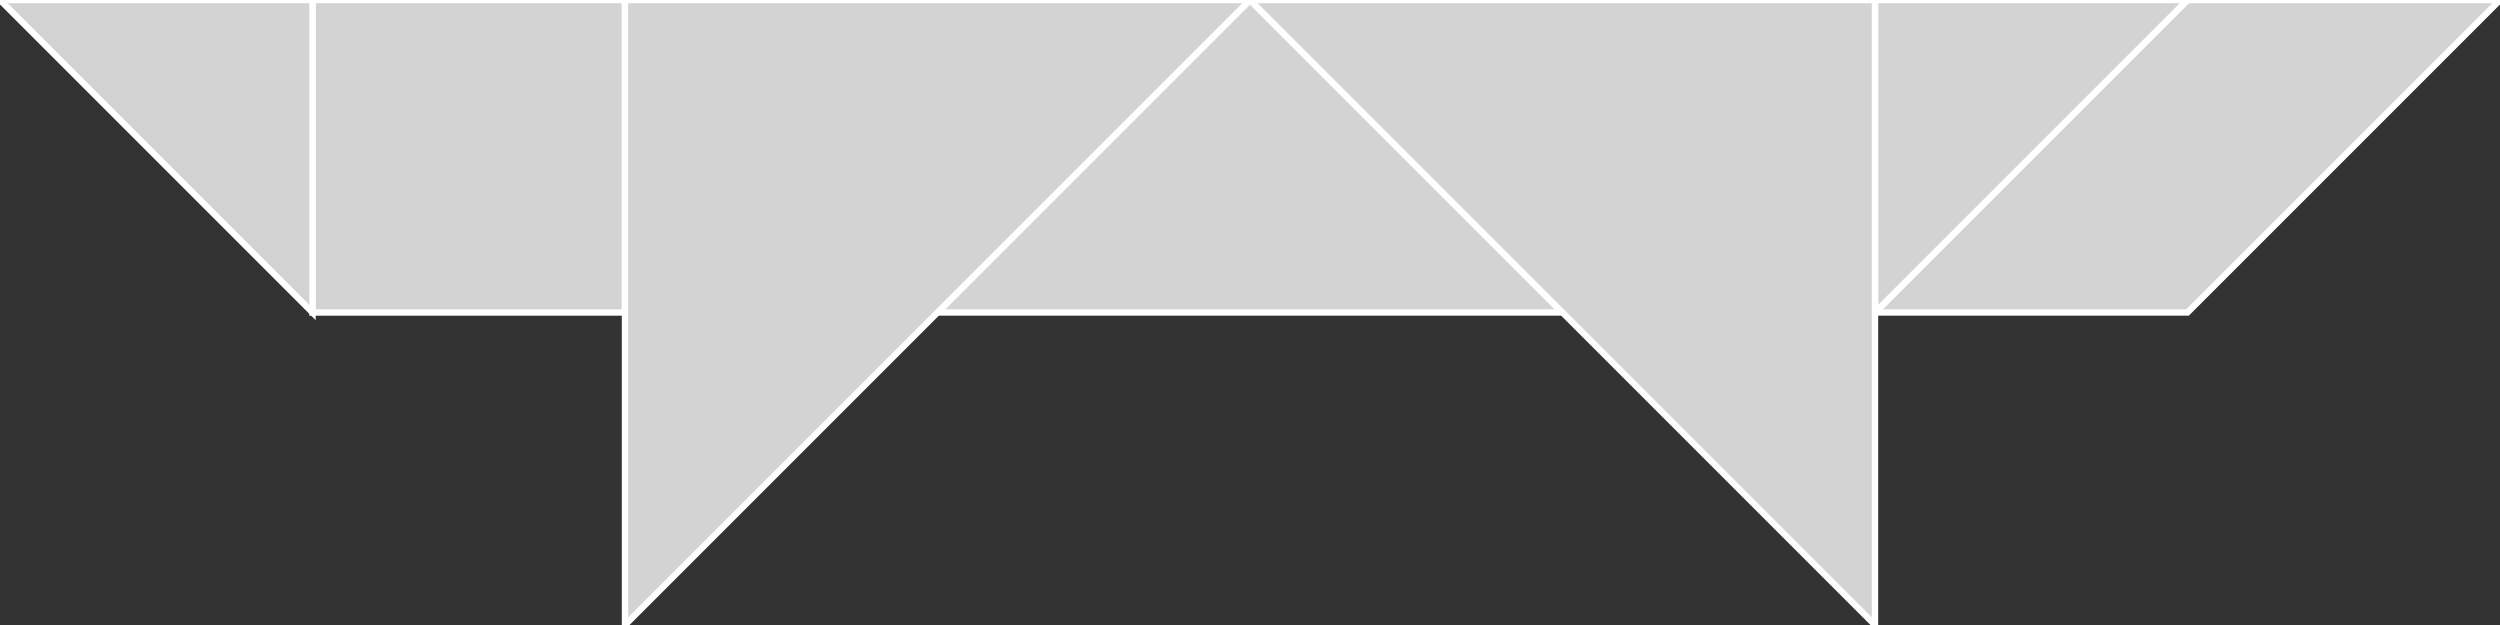 <?xml version="1.0" encoding="utf-8"?>
<svg baseProfile="full" height="100%" version="1.1" viewBox="0 0 392.0 98.0" width="100%" xmlns="http://www.w3.org/2000/svg" xmlns:ev="http://www.w3.org/2001/xml-events" xmlns:xlink="http://www.w3.org/1999/xlink"><rect x="0" y="0" width="392.0" height="98.0" fill="#333333" stroke="none"/><defs/><polygon fill="lightgray" id="1" points="98.0,49.0 98.0,0.0 49.0,0.0 49.0,49.0" stroke="white" strokewidth="1"/><polygon fill="lightgray" id="2" points="294.0,49.0 343.0,0.0 392.0,0.0 343.0,49.0" stroke="white" strokewidth="1"/><polygon fill="lightgray" id="3" points="49.0,49.0 49.0,0.0 0.0,0.0" stroke="white" strokewidth="1"/><polygon fill="lightgray" id="4" points="294.0,49.0 343.0,0.0 294.0,0.0" stroke="white" strokewidth="1"/><polygon fill="lightgray" id="5" points="245.0,49.0 147.0,49.0 196.0,0.0" stroke="white" strokewidth="1"/><polygon fill="lightgray" id="6" points="294.0,98.0 196.0,0.0 294.0,0.0" stroke="white" strokewidth="1"/><polygon fill="lightgray" id="7" points="98.0,98.0 196.0,0.0 98.0,0.0" stroke="white" strokewidth="1"/></svg>